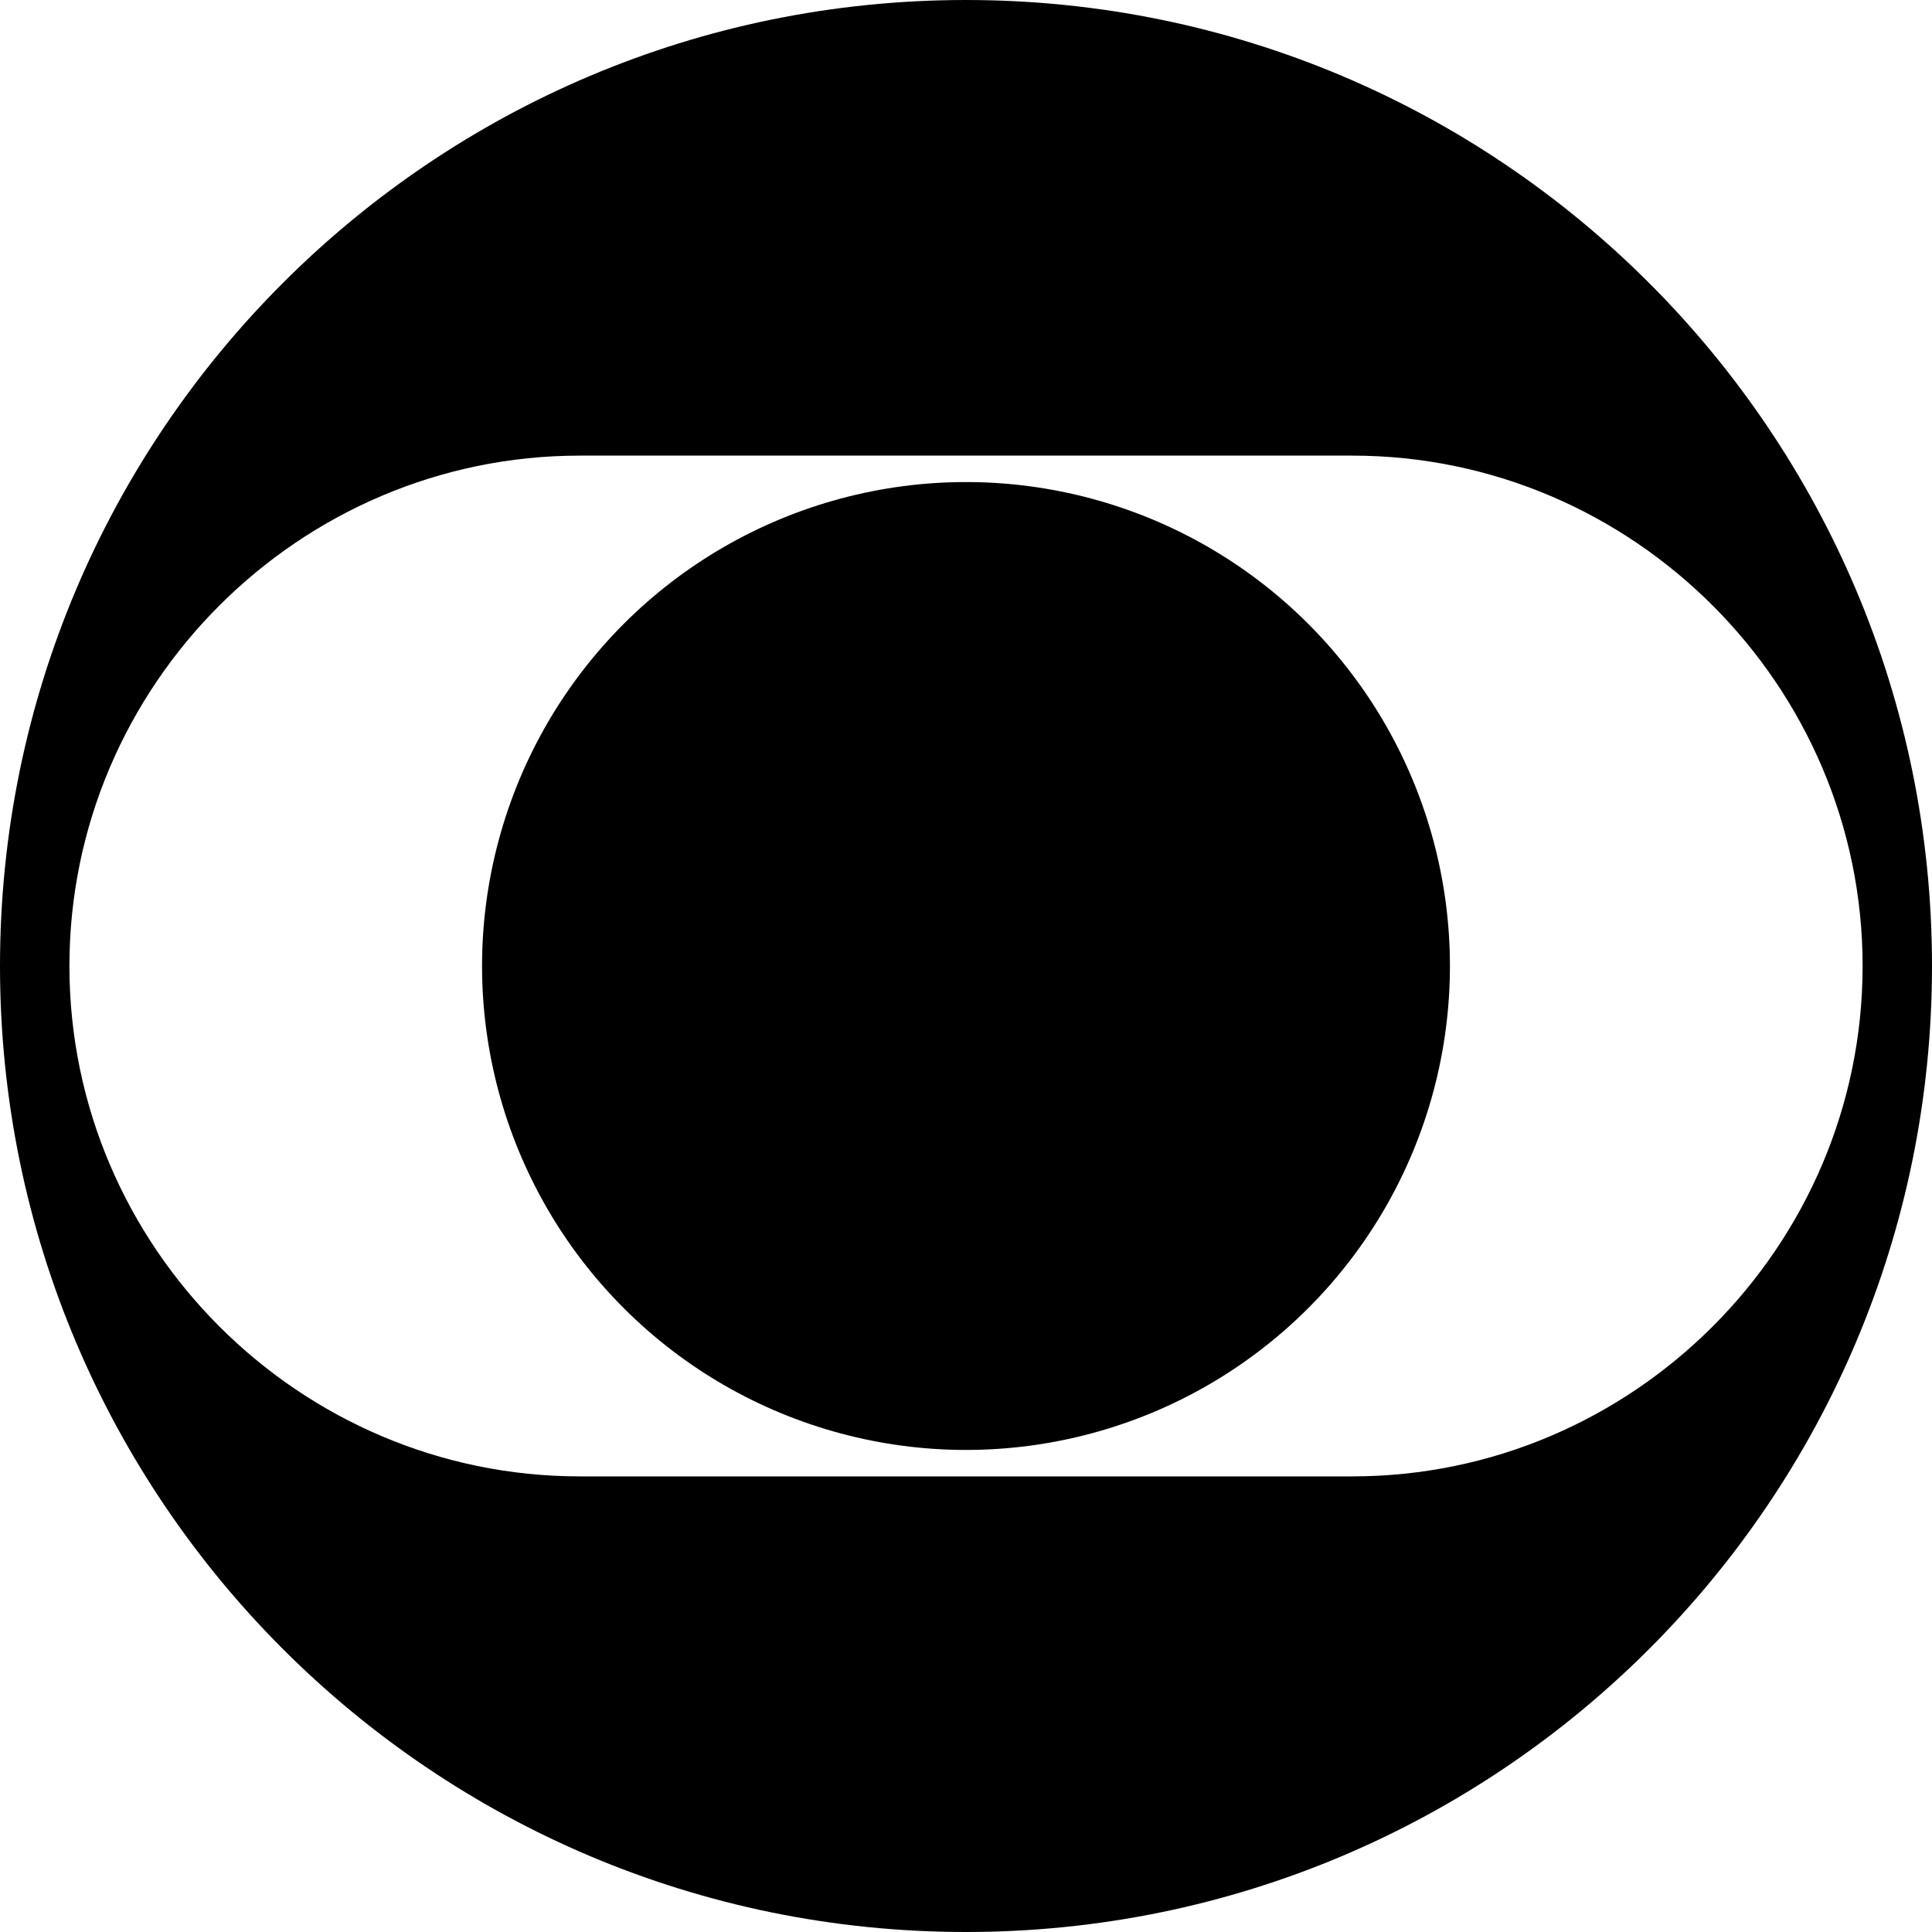 <svg data-name="Layer 1" xmlns="http://www.w3.org/2000/svg" viewBox="0 0 622.28 622.28"><path d="M311.14 0C139.3 0 0 139.3 0 311.14s139.3 311.14 311.14 311.14 311.14-139.3 311.14-311.14S482.98 0 311.14 0Zm124.39 475.53H186.75c-90.41 0-164.39-73.97-164.39-164.39 0-90.41 73.97-164.39 164.39-164.39h248.79c90.41 0 164.39 73.97 164.39 164.39 0 90.41-73.97 164.39-164.39 164.39Z"></path><circle cx="311.14" cy="311.14" r="155.87" transform="rotate(-45 311.14 311.142)"></circle></svg>
